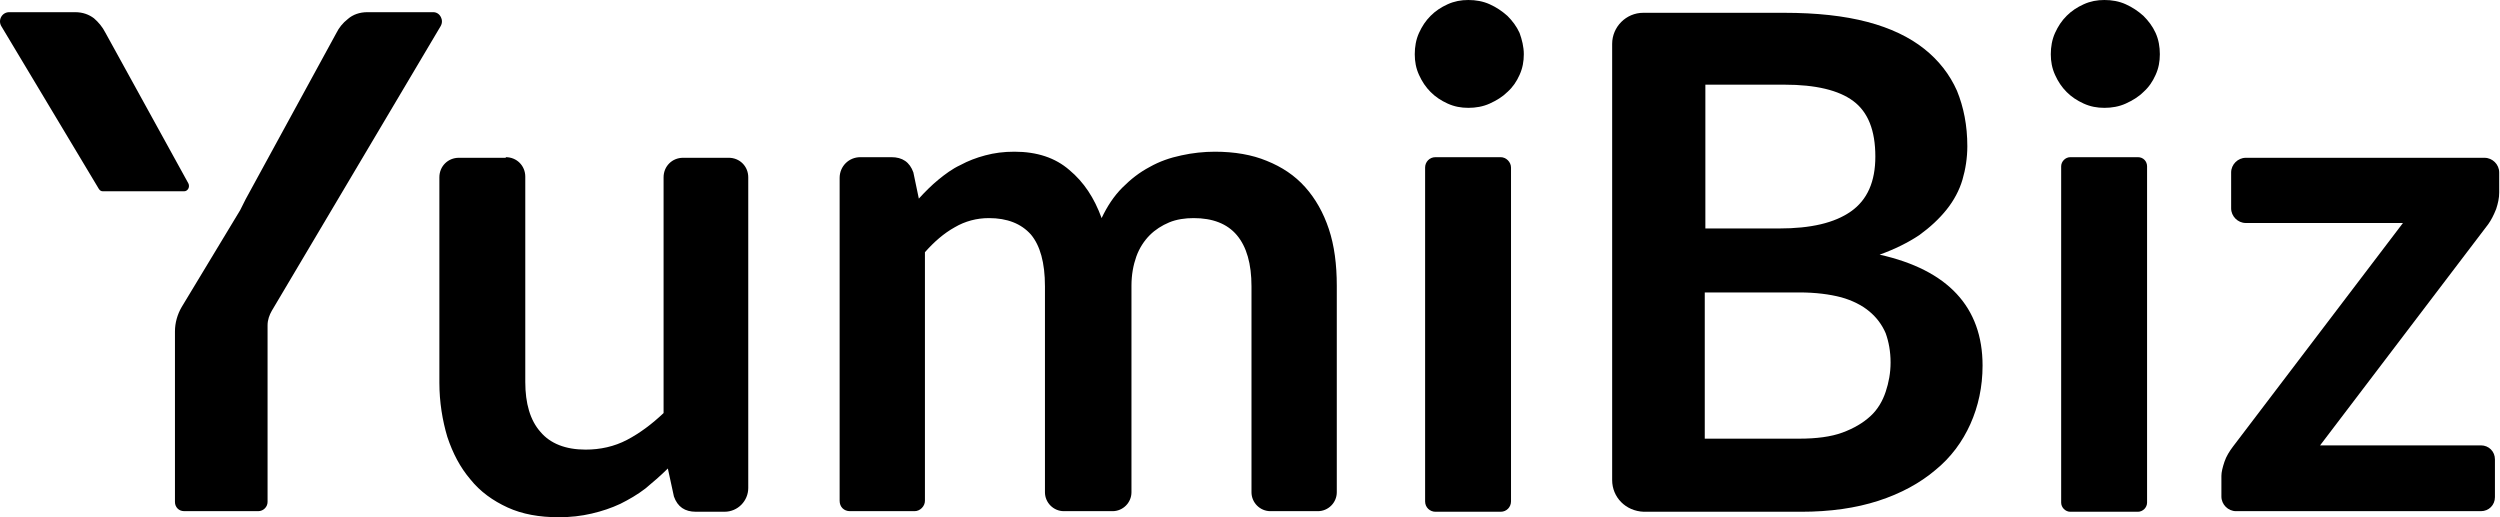 <svg width="116" height="24" viewBox="0 0 116 24" fill="none" xmlns="http://www.w3.org/2000/svg">
<path d="M4.896 1.527C4.754 1.244 4.557 1.018 4.359 0.848C4.133 0.679 3.85 0.565 3.482 0.565H0.429C0.09 0.565 -0.108 0.933 0.062 1.216L4.585 8.763C4.641 8.848 4.698 8.876 4.783 8.876H8.542C8.712 8.876 8.825 8.678 8.74 8.509L4.896 1.527Z" fill="black"/>
<path d="M20.444 1.216L12.613 14.417C12.5 14.615 12.415 14.841 12.415 15.095V23.293C12.415 23.52 12.217 23.717 11.991 23.717H8.542C8.288 23.717 8.118 23.52 8.118 23.293V15.378C8.118 14.982 8.231 14.587 8.429 14.247L11.143 9.753C11.228 9.583 11.313 9.413 11.398 9.244L15.61 1.527C15.723 1.3 15.892 1.074 16.147 0.876C16.373 0.679 16.684 0.565 17.051 0.565H20.104C20.415 0.565 20.613 0.933 20.444 1.216Z" fill="black"/>
<path d="M23.468 7.293C23.977 7.293 24.373 7.689 24.373 8.198V17.724C24.373 18.713 24.599 19.505 25.079 20.042C25.532 20.579 26.239 20.862 27.171 20.862C27.85 20.862 28.5 20.721 29.094 20.41C29.687 20.099 30.253 19.675 30.79 19.166V8.226C30.79 7.717 31.186 7.321 31.694 7.321H33.815C34.323 7.321 34.719 7.717 34.719 8.226V22.643C34.719 23.236 34.239 23.745 33.617 23.745H32.288C31.779 23.745 31.44 23.519 31.27 23.038L30.988 21.738C30.648 22.077 30.281 22.388 29.942 22.671C29.574 22.954 29.178 23.18 28.783 23.378C28.359 23.576 27.935 23.717 27.454 23.83C26.974 23.943 26.465 24 25.928 24C25.023 24 24.232 23.858 23.553 23.547C22.875 23.236 22.281 22.812 21.829 22.247C21.348 21.682 21.009 21.032 20.755 20.268C20.528 19.505 20.387 18.657 20.387 17.752V8.226C20.387 7.717 20.783 7.321 21.292 7.321H23.468V7.293Z" fill="black"/>
<path d="M38.959 23.237V8.255C38.959 7.718 39.383 7.293 39.921 7.293H41.362C41.871 7.293 42.21 7.52 42.38 8L42.634 9.216C42.917 8.905 43.228 8.594 43.539 8.339C43.85 8.085 44.189 7.831 44.557 7.661C44.924 7.463 45.292 7.322 45.716 7.209C46.14 7.096 46.564 7.039 47.072 7.039C48.118 7.039 48.967 7.322 49.617 7.887C50.295 8.452 50.776 9.187 51.115 10.12C51.369 9.583 51.68 9.103 52.076 8.707C52.472 8.311 52.868 8 53.348 7.746C53.8 7.491 54.281 7.322 54.818 7.209C55.327 7.096 55.864 7.039 56.373 7.039C57.278 7.039 58.097 7.18 58.776 7.463C59.482 7.746 60.076 8.142 60.557 8.679C61.037 9.216 61.405 9.866 61.659 10.629C61.913 11.392 62.027 12.269 62.027 13.258V22.841C62.027 23.322 61.631 23.718 61.15 23.718H58.945C58.465 23.718 58.069 23.322 58.069 22.841V13.286C58.069 12.241 57.843 11.449 57.391 10.912C56.938 10.375 56.26 10.12 55.383 10.12C54.988 10.12 54.592 10.177 54.253 10.318C53.913 10.46 53.603 10.657 53.348 10.912C53.094 11.166 52.868 11.505 52.726 11.901C52.585 12.297 52.5 12.749 52.5 13.258V22.841C52.5 23.322 52.104 23.718 51.624 23.718H49.362C48.882 23.718 48.486 23.322 48.486 22.841V13.286C48.486 12.184 48.26 11.392 47.836 10.884C47.383 10.375 46.733 10.12 45.885 10.12C45.32 10.12 44.783 10.262 44.302 10.544C43.793 10.827 43.341 11.223 42.917 11.703V23.237C42.917 23.491 42.691 23.718 42.437 23.718H39.44C39.157 23.718 38.959 23.52 38.959 23.237Z" fill="black"/>
<path d="M70.705 2.516C70.705 2.855 70.648 3.166 70.507 3.477C70.366 3.788 70.196 4.042 69.942 4.269C69.715 4.495 69.433 4.664 69.122 4.806C68.811 4.947 68.472 5.004 68.132 5.004C67.793 5.004 67.482 4.947 67.171 4.806C66.86 4.664 66.606 4.495 66.38 4.269C66.154 4.042 65.984 3.788 65.843 3.477C65.701 3.166 65.645 2.855 65.645 2.516C65.645 2.177 65.701 1.837 65.843 1.526C65.984 1.216 66.154 0.961 66.38 0.735C66.606 0.509 66.86 0.339 67.171 0.198C67.482 0.057 67.793 0 68.132 0C68.472 0 68.811 0.057 69.122 0.198C69.433 0.339 69.687 0.509 69.942 0.735C70.168 0.961 70.366 1.216 70.507 1.526C70.62 1.837 70.705 2.177 70.705 2.516ZM70.111 7.774V23.265C70.111 23.519 69.913 23.746 69.631 23.746H66.606C66.352 23.746 66.125 23.548 66.125 23.265V7.774C66.125 7.519 66.323 7.293 66.606 7.293H69.631C69.885 7.293 70.111 7.519 70.111 7.774Z" fill="black"/>
<path d="M74.804 22.276V2.035C74.804 1.244 75.454 0.594 76.246 0.594H82.776C84.302 0.594 85.574 0.735 86.648 1.018C87.723 1.3 88.599 1.724 89.278 2.262C89.956 2.799 90.465 3.449 90.804 4.212C91.115 4.975 91.284 5.823 91.284 6.785C91.284 7.322 91.2 7.859 91.058 8.339C90.917 8.82 90.663 9.3 90.323 9.724C89.984 10.149 89.56 10.544 89.051 10.912C88.543 11.251 87.921 11.562 87.214 11.816C90.38 12.523 91.991 14.248 91.991 16.961C91.991 17.951 91.793 18.855 91.426 19.675C91.058 20.495 90.521 21.23 89.786 21.823C89.08 22.417 88.203 22.898 87.157 23.237C86.111 23.576 84.924 23.746 83.567 23.746H76.274C75.426 23.717 74.804 23.067 74.804 22.276ZM79.101 10.601H82.549C84.019 10.601 85.122 10.346 85.885 9.809C86.648 9.272 87.016 8.424 87.016 7.265C87.016 6.05 86.677 5.202 85.998 4.693C85.32 4.184 84.246 3.929 82.804 3.929H79.129V10.601H79.101ZM79.101 13.569V20.354H83.482C84.274 20.354 84.952 20.269 85.49 20.071C86.027 19.873 86.451 19.619 86.79 19.308C87.129 18.997 87.355 18.601 87.496 18.177C87.638 17.753 87.723 17.3 87.723 16.82C87.723 16.311 87.638 15.859 87.496 15.463C87.327 15.067 87.073 14.728 86.733 14.445C86.394 14.163 85.942 13.937 85.433 13.795C84.896 13.654 84.246 13.569 83.482 13.569H79.101Z" fill="black"/>
<path d="M100.217 2.516C100.217 2.855 100.161 3.166 100.019 3.477C99.878 3.788 99.709 4.042 99.454 4.269C99.228 4.495 98.945 4.664 98.634 4.806C98.323 4.947 97.984 5.004 97.645 5.004C97.306 5.004 96.995 4.947 96.684 4.806C96.373 4.664 96.118 4.495 95.892 4.269C95.666 4.042 95.496 3.788 95.355 3.477C95.214 3.166 95.157 2.855 95.157 2.516C95.157 2.177 95.214 1.837 95.355 1.526C95.496 1.216 95.666 0.961 95.892 0.735C96.118 0.509 96.373 0.339 96.684 0.198C96.995 0.057 97.306 0 97.645 0C97.984 0 98.323 0.057 98.634 0.198C98.945 0.339 99.2 0.509 99.454 0.735C99.68 0.961 99.878 1.216 100.019 1.526C100.161 1.837 100.217 2.177 100.217 2.516ZM99.624 7.717V23.322C99.624 23.548 99.426 23.746 99.2 23.746H96.062C95.836 23.746 95.638 23.548 95.638 23.322V7.717C95.638 7.491 95.836 7.293 96.062 7.293H99.2C99.454 7.293 99.624 7.491 99.624 7.717Z" fill="black"/>
<path d="M115.963 8.934C115.963 9.188 115.906 9.442 115.822 9.697C115.709 9.98 115.595 10.206 115.454 10.403L107.652 20.665H115.115C115.482 20.665 115.765 20.948 115.765 21.315V23.068C115.765 23.435 115.482 23.718 115.115 23.718H103.751C103.383 23.718 103.073 23.407 103.073 23.04V22.078C103.073 21.909 103.129 21.683 103.214 21.428C103.299 21.174 103.44 20.948 103.61 20.722L111.497 10.347H104.203C103.836 10.347 103.525 10.036 103.525 9.669V8.001C103.525 7.633 103.836 7.322 104.203 7.322H115.285C115.652 7.322 115.963 7.633 115.963 8.001V8.934Z" fill="black"/>
</svg>
